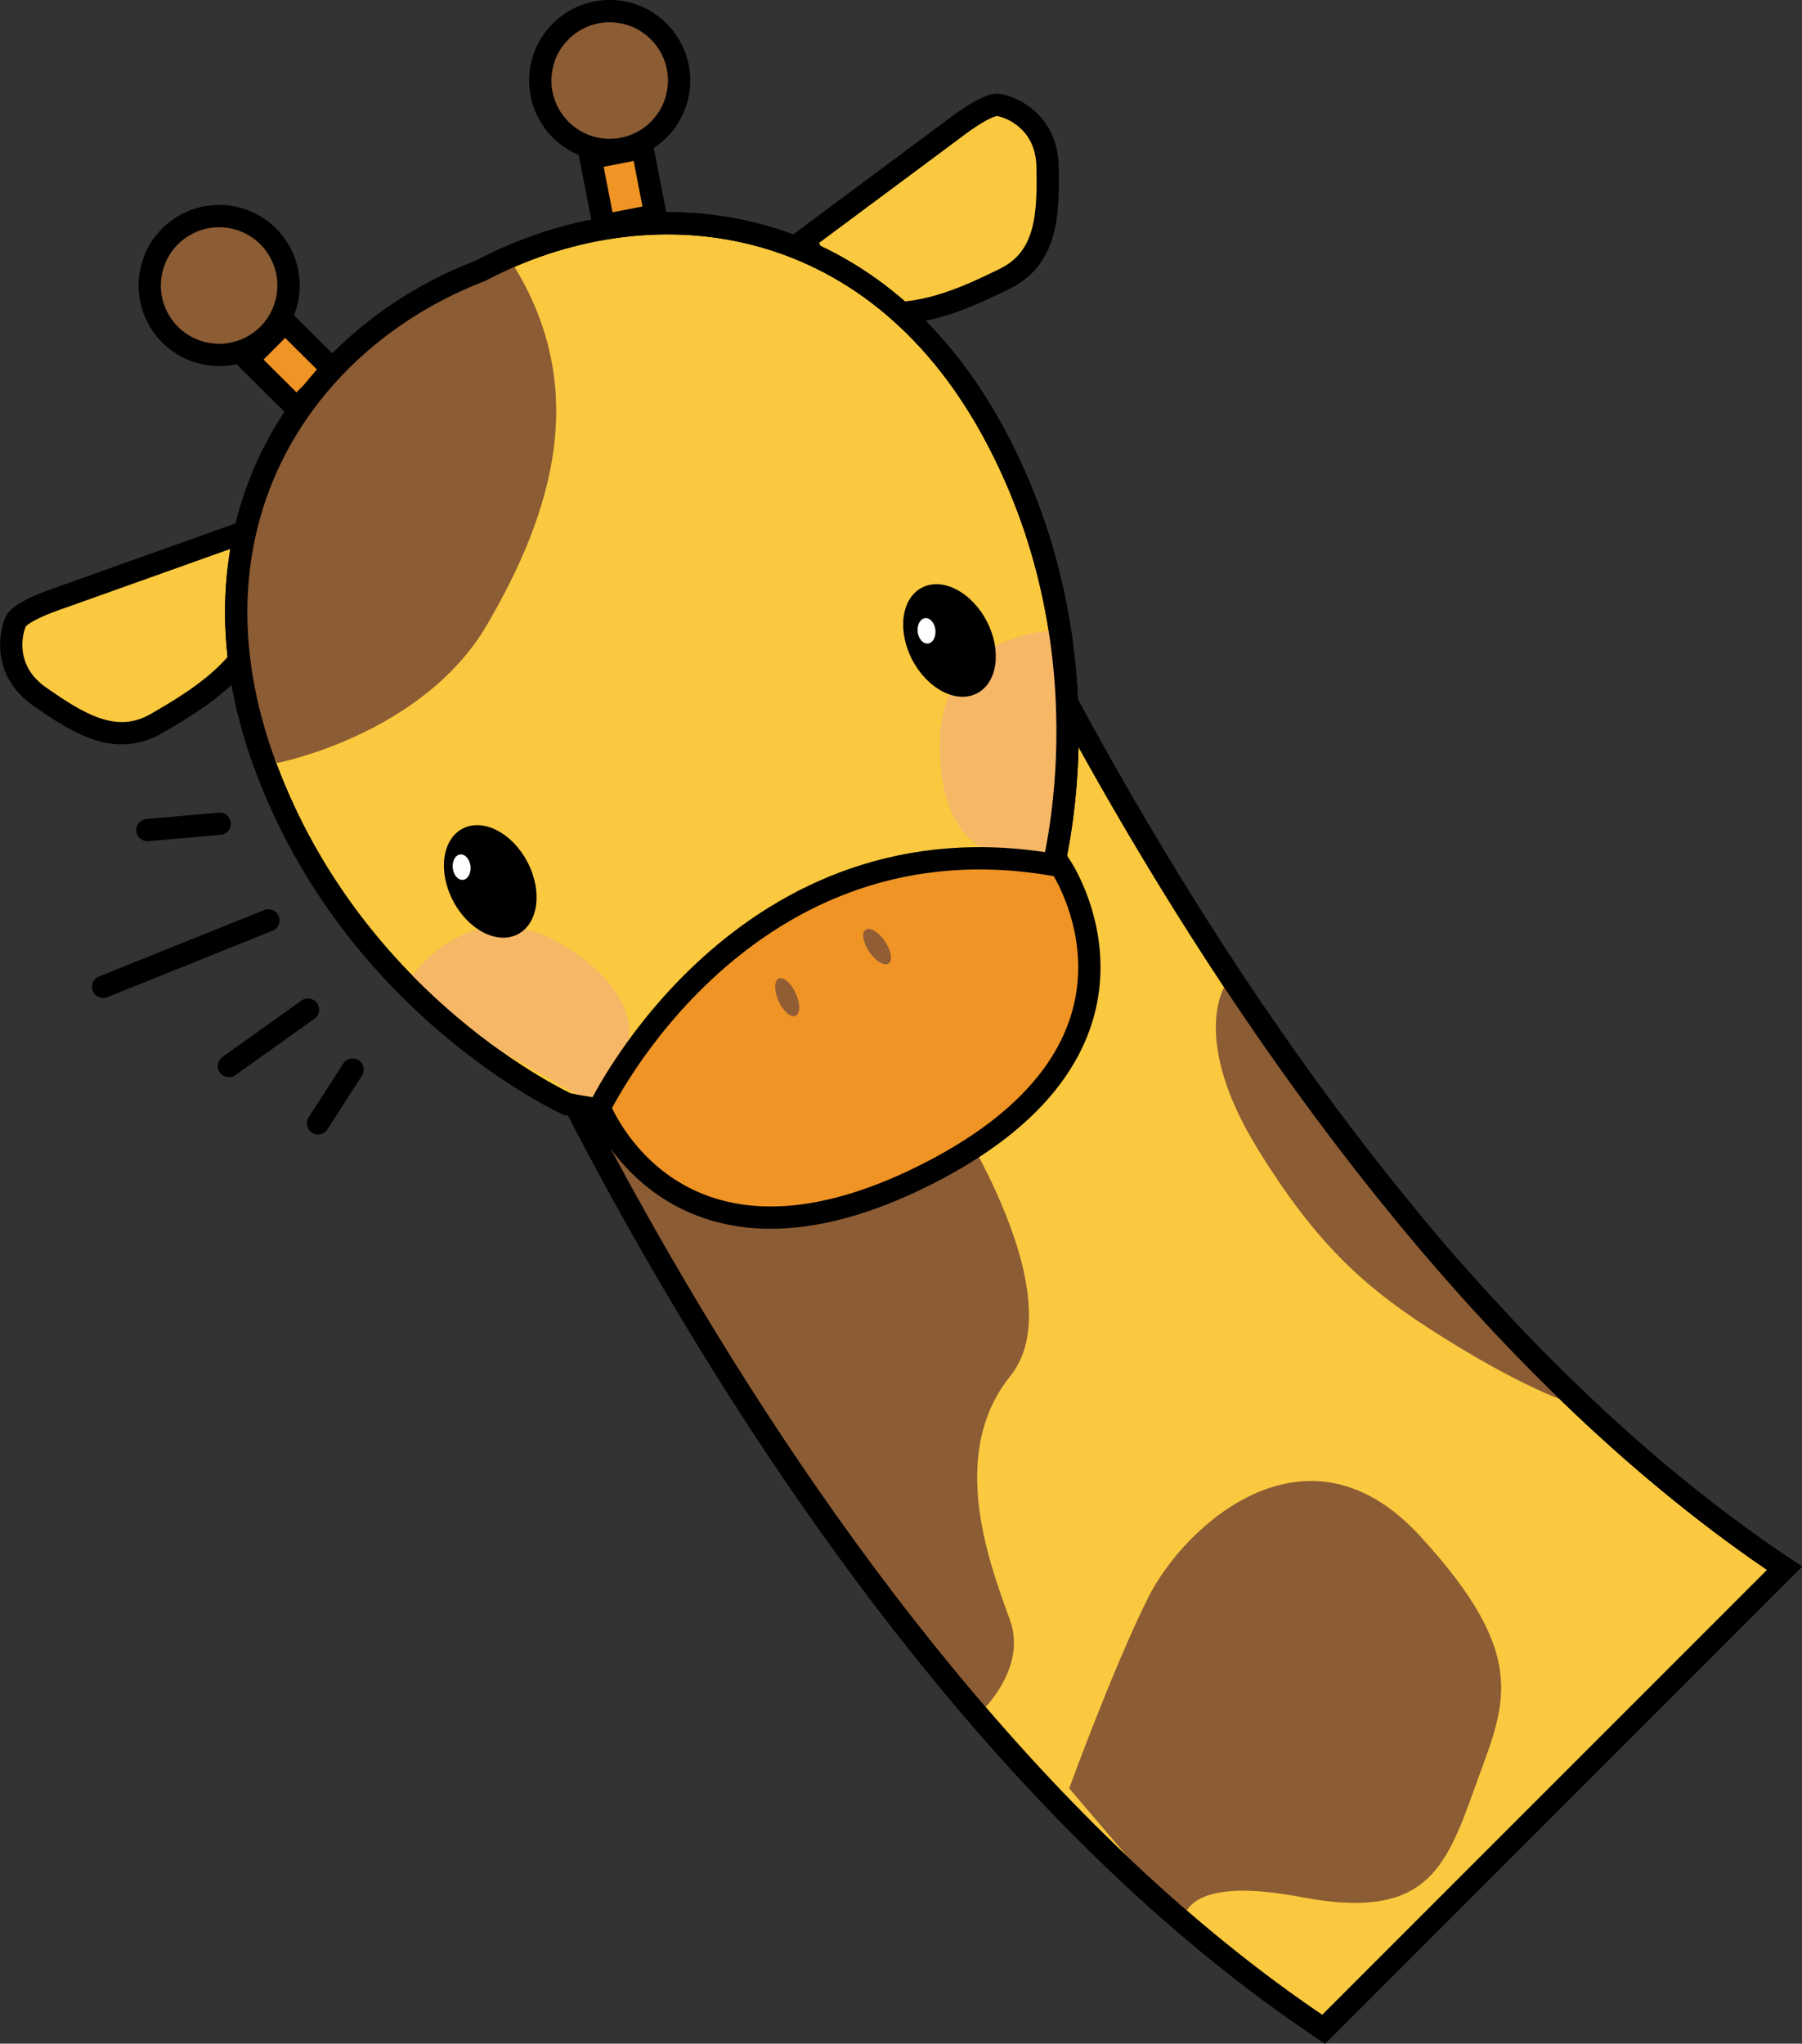 <svg id="레이어_1" data-name="레이어 1" xmlns="http://www.w3.org/2000/svg" viewBox="0 0 484.81 549.69"><rect x="0" y="0" width="484.81" height="549.69" fill="#333333" stroke="none"/><defs><style>.cls-1,.cls-10,.cls-4,.cls-5{fill:none;}.cls-1,.cls-2,.cls-4,.cls-5,.cls-6,.cls-7,.cls-9{stroke:#000;}.cls-1,.cls-5{stroke-linecap:round;}.cls-1,.cls-10,.cls-2,.cls-4,.cls-5,.cls-6,.cls-7,.cls-9{stroke-miterlimit:10;}.cls-1{stroke-width:8px;}.cls-2{fill:#fbc93f;}.cls-10,.cls-2,.cls-4,.cls-5,.cls-6,.cls-7,.cls-9{stroke-width:6px;}.cls-3,.cls-6{fill:#8c5c34;}.cls-7{fill:#ef9425;}.cls-8{fill:#f6b767;}.cls-9{fill:#f09425;}.cls-10{stroke:#915d35;}.cls-11{fill:#915d35;}.cls-12{fill:#fff;}</style></defs><title>g1</title><path class="cls-1" d="M309,123" transform="translate(-5.94 -6.65)"/><path class="cls-2" d="M245.23,94.11s88,232.39,240.82,334.36l-124,124c-152.83-102-240.82-334.36-240.82-334.36" transform="translate(-5.94 -6.65)"/><path class="cls-3" d="M262,305.3s33.12,50,15.73,71.51-4.74,52.36,0,65.79S269,468,269,468,168.28,343,157.79,298.34C157.79,298.34,216.24,333.2,262,305.3Z" transform="translate(-5.94 -6.65)"/><path class="cls-3" d="M335.43,272s-9.23,14.12,8.69,43.37,32.41,40.31,54.55,53.75,33.65,16.2,33.65,16.2Z" transform="translate(-5.94 -6.65)"/><path class="cls-3" d="M293.6,487.66s11.79-32.41,21.28-51.38,42.41-49.8,73-16.6,22.66,45.85,14.76,68S389.18,523.23,356,516.91s-31.62,6.85-31.62,6.85Z" transform="translate(-5.94 -6.65)"/><path class="cls-4" d="M245.23,94.11s88,232.39,240.82,334.36l-124,124c-152.83-102-240.82-334.36-240.82-334.36" transform="translate(-5.94 -6.65)"/><path class="cls-5" d="M241.63,210.11s4.47,7.2,14,1.58,3.16-14.58,3.16-14.58" transform="translate(-5.94 -6.65)"/><path class="cls-5" d="M262.79,231" transform="translate(-5.94 -6.65)"/><path class="cls-5" d="M246.27,231s32.15,8.78,31.44-23.36" transform="translate(-5.94 -6.65)"/><path class="cls-5" d="M255.58,211.69" transform="translate(-5.94 -6.65)"/><line class="cls-5" x1="263.08" y1="221.94" x2="251.22" y2="205.04"/><path class="cls-2" d="M222.61,71l39.56-29.4s9-7.15,12.34-6.72,13.06,4.4,13.27,16.63.08,24.37-11.41,30.07-23.12,10.63-35,8.95S222.61,71,222.61,71Z" transform="translate(-5.94 -6.65)"/><path class="cls-2" d="M69.07,150.7,22.65,167.26s-11,3.52-12.44,6.53-3.6,13.3,6.46,20.27S36.89,207.67,48,201.28,69.69,188,74.88,177.16,69.07,150.7,69.07,150.7Z" transform="translate(-5.94 -6.65)"/><circle class="cls-6" cx="64.9" cy="83.44" r="18.67" transform="translate(-37.28 33.05) rotate(-27.68)"/><rect class="cls-7" x="77.06" y="95.61" width="14.23" height="18.49" transform="translate(-55.47 83.98) rotate(-45.17)"/><path class="cls-2" d="M135.25,79.47C88,97.59,53.25,147.59,77.34,212.61s81.16,91,81.16,91C252.46,322,288.26,244,288.26,244s18-60.06-15-121S180,55.86,135.25,79.47Z" transform="translate(-5.94 -6.65)"/><path class="cls-3" d="M80.52,211.87s39.21-7.58,56.49-37.24,28.6-64,5.72-98.76c0,0-54.48,23-66.49,67.59C65,185.12,80.52,211.87,80.52,211.87Z" transform="translate(-5.94 -6.65)"/><path class="cls-8" d="M289,176.33s-31.91.46-30.19,33.58S283.7,236.3,283.7,236.3l7.22-1.08,1.47-48.79Z" transform="translate(-5.94 -6.65)"/><ellipse cx="261.39" cy="178.92" rx="11.29" ry="16.03" transform="translate(-59.14 135.25) rotate(-27.68)"/><path class="cls-8" d="M115.65,270.63s17.11-26.94,44.42-8.11,9.42,35,9.42,35l-4.7,5.59-42.32-24.32Z" transform="translate(-5.94 -6.65)"/><ellipse cx="137.84" cy="243.73" rx="11.29" ry="16.03" transform="translate(-103.39 85.27) rotate(-27.68)"/><circle class="cls-6" cx="169.98" cy="28.32" r="18.67" transform="translate(116.62 187.34) rotate(-83.49)"/><rect class="cls-7" x="166.78" y="47.62" width="14.23" height="18.49" transform="matrix(0.98, -0.19, 0.19, 0.98, -13.59, 27.51)"/><path class="cls-4" d="M135.25,79.47C88,97.59,53.25,147.59,77.34,212.61s81.16,91,81.16,91C252.46,322,288.26,244,288.26,244s18-60.06-15-121S180,55.86,135.25,79.47Z" transform="translate(-5.94 -6.65)"/><path class="cls-9" d="M167.29,304.6s38.78-81,124-65c0,0,32.47,48.1-35.66,82.72S167.29,304.6,167.29,304.6Z" transform="translate(-5.94 -6.65)"/><path class="cls-10" d="M257.17,298.34" transform="translate(-5.94 -6.65)"/><line class="cls-5" x1="39.66" y1="223.27" x2="59.11" y2="221.56"/><line class="cls-5" x1="27.75" y1="265.43" x2="72.22" y2="247.55"/><line class="cls-5" x1="61.59" y1="286.73" x2="82.85" y2="271.56"/><line class="cls-5" x1="85.56" y1="302.15" x2="94.86" y2="287.69"/><ellipse class="cls-11" cx="241.92" cy="261.25" rx="2.54" ry="5.49" transform="translate(-111.16 175.42) rotate(-34.35)"/><ellipse class="cls-11" cx="217.72" cy="274.86" rx="2.54" ry="5.49" transform="translate(-99.9 107.58) rotate(-24.35)"/><ellipse class="cls-12" cx="130.14" cy="239.88" rx="2.4" ry="3.43" transform="translate(-31.13 8.84) rotate(-6.21)"/><ellipse class="cls-12" cx="255.22" cy="176.33" rx="2.4" ry="3.43" transform="translate(-23.52 21.99) rotate(-6.21)"/></svg>